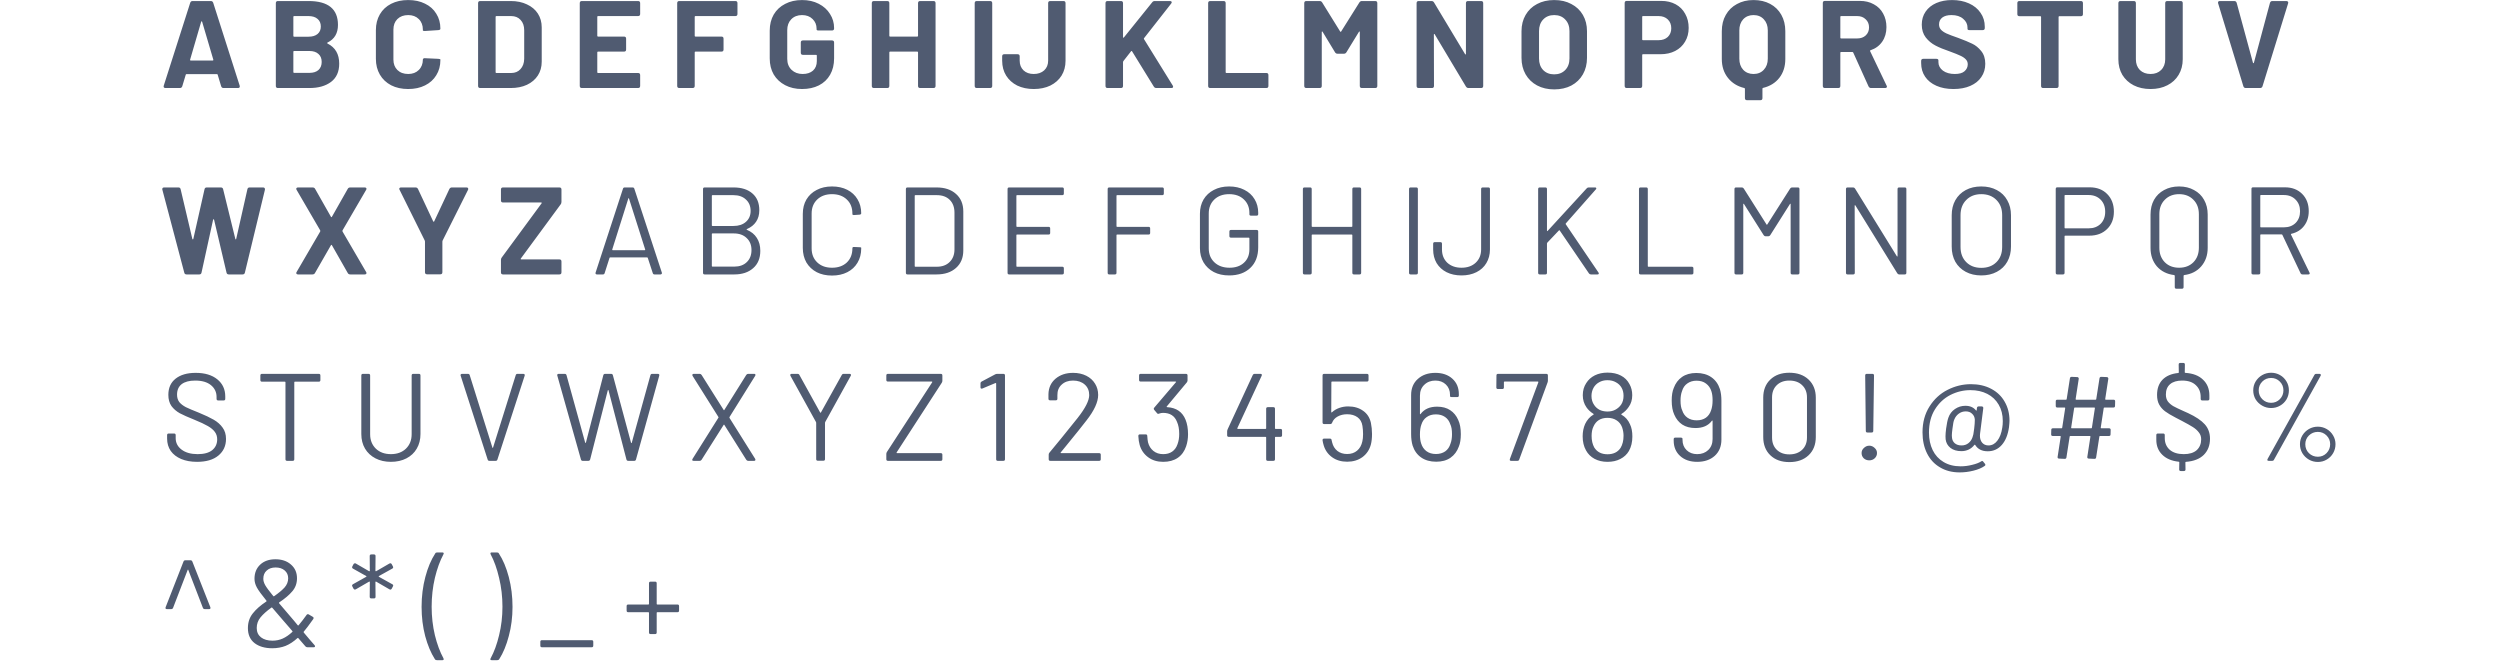 <svg width="430" height="114" viewBox="0 0 421 128" fill="none" xmlns="http://www.w3.org/2000/svg">
<path opacity="0.75" d="M12.264 17C12.04 17 11.888 16.888 11.808 16.664L11.136 14.432C11.12 14.352 11.072 14.312 10.992 14.312H5.112C5.032 14.312 4.984 14.352 4.968 14.432L4.296 16.664C4.216 16.888 4.064 17 3.84 17H1.056C0.912 17 0.808 16.96 0.744 16.88C0.68 16.784 0.672 16.672 0.72 16.544L5.832 0.536C5.912 0.312 6.064 0.2 6.288 0.2H9.816C10.04 0.2 10.192 0.312 10.272 0.536L15.384 16.544C15.4 16.576 15.408 16.624 15.408 16.688C15.408 16.784 15.376 16.864 15.312 16.928C15.248 16.976 15.16 17 15.048 17H12.264ZM5.808 11.528C5.792 11.64 5.832 11.696 5.928 11.696H10.176C10.272 11.696 10.312 11.64 10.296 11.528L8.136 4.208C8.12 4.144 8.088 4.112 8.04 4.112C8.008 4.112 7.976 4.144 7.944 4.208L5.808 11.528ZM32.35 8.216C32.302 8.232 32.278 8.264 32.278 8.312C32.278 8.344 32.302 8.376 32.35 8.408C33.854 9.16 34.606 10.456 34.606 12.296C34.606 13.848 34.078 15.024 33.022 15.824C31.966 16.608 30.582 17 28.87 17H22.774C22.502 17 22.366 16.864 22.366 16.592V0.608C22.366 0.336 22.502 0.2 22.774 0.2H28.678C32.47 0.2 34.366 1.736 34.366 4.808C34.366 6.424 33.694 7.56 32.35 8.216ZM25.894 3.104C25.798 3.104 25.75 3.152 25.75 3.248V6.944C25.75 7.04 25.798 7.088 25.894 7.088H28.678C29.43 7.088 30.014 6.912 30.43 6.56C30.846 6.208 31.054 5.728 31.054 5.12C31.054 4.496 30.846 4.008 30.43 3.656C30.014 3.288 29.43 3.104 28.678 3.104H25.894ZM28.87 14.072C29.606 14.072 30.182 13.888 30.598 13.52C31.014 13.136 31.222 12.616 31.222 11.96C31.222 11.304 31.014 10.792 30.598 10.424C30.182 10.04 29.598 9.848 28.846 9.848H25.894C25.798 9.848 25.75 9.896 25.75 9.992V13.928C25.75 14.024 25.798 14.072 25.894 14.072H28.87ZM47.929 17.192C46.681 17.192 45.585 16.952 44.641 16.472C43.697 15.976 42.969 15.288 42.457 14.408C41.945 13.528 41.689 12.512 41.689 11.36V5.816C41.689 4.664 41.945 3.648 42.457 2.768C42.969 1.888 43.697 1.208 44.641 0.728C45.585 0.248 46.681 0.008 47.929 0.008C49.161 0.008 50.241 0.24 51.169 0.704C52.113 1.152 52.841 1.8 53.353 2.648C53.881 3.48 54.145 4.448 54.145 5.552C54.145 5.696 54.017 5.784 53.761 5.816L51.193 5.984H51.097C50.873 5.984 50.761 5.944 50.761 5.864V5.72C50.761 4.872 50.497 4.192 49.969 3.68C49.457 3.168 48.777 2.912 47.929 2.912C47.065 2.912 46.369 3.168 45.841 3.68C45.329 4.192 45.073 4.872 45.073 5.72V11.504C45.073 12.336 45.329 13.008 45.841 13.52C46.369 14.032 47.065 14.288 47.929 14.288C48.777 14.288 49.457 14.032 49.969 13.52C50.497 13.008 50.761 12.336 50.761 11.504C50.761 11.424 50.793 11.36 50.857 11.312C50.937 11.248 51.041 11.224 51.169 11.24L53.737 11.36C54.009 11.392 54.145 11.432 54.145 11.48V11.6C54.145 12.704 53.881 13.68 53.353 14.528C52.841 15.376 52.113 16.032 51.169 16.496C50.241 16.96 49.161 17.192 47.929 17.192ZM61.834 17C61.562 17 61.426 16.864 61.426 16.592V0.608C61.426 0.336 61.562 0.2 61.834 0.2H67.715C68.915 0.2 69.963 0.416 70.859 0.848C71.77 1.264 72.475 1.856 72.971 2.624C73.466 3.392 73.715 4.28 73.715 5.288V11.912C73.715 12.92 73.466 13.808 72.971 14.576C72.475 15.344 71.77 15.944 70.859 16.376C69.963 16.792 68.915 17 67.715 17H61.834ZM64.811 13.952C64.811 14.048 64.859 14.096 64.954 14.096H67.835C68.57 14.096 69.162 13.848 69.611 13.352C70.075 12.856 70.314 12.192 70.331 11.36V5.84C70.331 5.008 70.099 4.344 69.635 3.848C69.186 3.352 68.579 3.104 67.811 3.104H64.954C64.859 3.104 64.811 3.152 64.811 3.248V13.952ZM92.726 2.696C92.726 2.968 92.59 3.104 92.318 3.104H84.59C84.494 3.104 84.446 3.152 84.446 3.248V6.92C84.446 7.016 84.494 7.064 84.59 7.064H89.606C89.878 7.064 90.014 7.2 90.014 7.472V9.56C90.014 9.832 89.878 9.968 89.606 9.968H84.59C84.494 9.968 84.446 10.016 84.446 10.112V13.952C84.446 14.048 84.494 14.096 84.59 14.096H92.318C92.59 14.096 92.726 14.232 92.726 14.504V16.592C92.726 16.864 92.59 17 92.318 17H81.47C81.198 17 81.062 16.864 81.062 16.592V0.608C81.062 0.336 81.198 0.2 81.47 0.2H92.318C92.59 0.2 92.726 0.336 92.726 0.608V2.696ZM111.518 2.696C111.518 2.968 111.382 3.104 111.11 3.104H103.406C103.31 3.104 103.262 3.152 103.262 3.248V6.92C103.262 7.016 103.31 7.064 103.406 7.064H108.422C108.694 7.064 108.83 7.2 108.83 7.472V9.56C108.83 9.832 108.694 9.968 108.422 9.968H103.406C103.31 9.968 103.262 10.016 103.262 10.112V16.592C103.262 16.864 103.126 17 102.854 17H100.286C100.014 17 99.878 16.864 99.878 16.592V0.608C99.878 0.336 100.014 0.2 100.286 0.2H111.11C111.382 0.2 111.518 0.336 111.518 0.608V2.696ZM123.988 17.192C122.756 17.192 121.668 16.944 120.724 16.448C119.78 15.952 119.044 15.264 118.516 14.384C118.004 13.488 117.748 12.456 117.748 11.288V5.912C117.748 4.744 118.004 3.712 118.516 2.816C119.044 1.92 119.78 1.232 120.724 0.752C121.668 0.256 122.756 0.008 123.988 0.008C125.204 0.008 126.276 0.248 127.204 0.728C128.148 1.208 128.876 1.864 129.388 2.696C129.916 3.512 130.18 4.424 130.18 5.432V5.48C130.18 5.752 130.044 5.888 129.772 5.888H127.204C127.076 5.888 126.972 5.872 126.892 5.84C126.828 5.792 126.796 5.744 126.796 5.696V5.528C126.796 4.792 126.54 4.176 126.028 3.68C125.516 3.168 124.836 2.912 123.988 2.912C123.124 2.912 122.428 3.184 121.9 3.728C121.388 4.256 121.132 4.952 121.132 5.816V11.384C121.132 12.248 121.412 12.952 121.972 13.496C122.532 14.024 123.244 14.288 124.108 14.288C124.94 14.288 125.604 14.072 126.1 13.64C126.596 13.192 126.844 12.576 126.844 11.792V10.736C126.844 10.64 126.796 10.592 126.7 10.592H124.156C123.884 10.592 123.748 10.456 123.748 10.184V8.216C123.748 7.944 123.884 7.808 124.156 7.808H129.772C130.044 7.808 130.18 7.944 130.18 8.216V11.264C130.18 12.48 129.924 13.536 129.412 14.432C128.9 15.328 128.172 16.016 127.228 16.496C126.3 16.96 125.22 17.192 123.988 17.192ZM146.39 0.608C146.39 0.336 146.526 0.2 146.798 0.2H149.366C149.638 0.2 149.774 0.336 149.774 0.608V16.592C149.774 16.864 149.638 17 149.366 17H146.798C146.526 17 146.39 16.864 146.39 16.592V10.112C146.39 10.016 146.342 9.968 146.246 9.968H140.99C140.894 9.968 140.846 10.016 140.846 10.112V16.592C140.846 16.864 140.71 17 140.438 17H137.87C137.598 17 137.462 16.864 137.462 16.592V0.608C137.462 0.336 137.598 0.2 137.87 0.2H140.438C140.71 0.2 140.846 0.336 140.846 0.608V6.92C140.846 7.016 140.894 7.064 140.99 7.064H146.246C146.342 7.064 146.39 7.016 146.39 6.92V0.608ZM157.741 17C157.469 17 157.333 16.864 157.333 16.592V0.608C157.333 0.336 157.469 0.2 157.741 0.2H160.309C160.581 0.2 160.717 0.336 160.717 0.608V16.592C160.717 16.864 160.581 17 160.309 17H157.741ZM168.733 17.192C167.533 17.192 166.469 16.968 165.541 16.52C164.629 16.056 163.917 15.416 163.405 14.6C162.893 13.768 162.637 12.808 162.637 11.72V10.88C162.637 10.608 162.773 10.472 163.045 10.472H165.613C165.885 10.472 166.021 10.608 166.021 10.88V11.72C166.021 12.488 166.269 13.112 166.765 13.592C167.261 14.056 167.917 14.288 168.733 14.288C169.565 14.288 170.237 14.056 170.749 13.592C171.261 13.112 171.517 12.488 171.517 11.72V0.608C171.517 0.336 171.653 0.2 171.925 0.2H174.469C174.741 0.2 174.877 0.336 174.877 0.608V11.72C174.877 12.808 174.621 13.768 174.109 14.6C173.597 15.416 172.877 16.056 171.949 16.52C171.021 16.968 169.949 17.192 168.733 17.192ZM183.002 17C182.73 17 182.594 16.864 182.594 16.592V0.608C182.594 0.336 182.73 0.2 183.002 0.2H185.57C185.842 0.2 185.978 0.336 185.978 0.608V7.16C185.978 7.224 185.994 7.264 186.026 7.28C186.074 7.296 186.114 7.28 186.146 7.232L191.618 0.44C191.73 0.28 191.898 0.2 192.122 0.2H195.026C195.138 0.2 195.226 0.224 195.29 0.272C195.354 0.304 195.386 0.36 195.386 0.44C195.386 0.504 195.346 0.592 195.266 0.704L190.034 7.376C189.986 7.424 189.986 7.488 190.034 7.568L195.578 16.52C195.626 16.584 195.65 16.656 195.65 16.736C195.65 16.912 195.538 17 195.314 17H192.41C192.202 17 192.042 16.912 191.93 16.736L187.73 9.92C187.714 9.872 187.682 9.848 187.634 9.848C187.586 9.848 187.546 9.872 187.514 9.92L186.05 11.792C186.002 11.856 185.978 11.912 185.978 11.96V16.592C185.978 16.864 185.842 17 185.57 17H183.002ZM202.825 17C202.553 17 202.417 16.864 202.417 16.592V0.608C202.417 0.336 202.553 0.2 202.825 0.2H205.393C205.665 0.2 205.801 0.336 205.801 0.608V13.952C205.801 14.048 205.849 14.096 205.945 14.096H213.649C213.921 14.096 214.057 14.232 214.057 14.504V16.592C214.057 16.864 213.921 17 213.649 17H202.825ZM221.384 17C221.112 17 220.976 16.864 220.976 16.592V0.608C220.976 0.336 221.112 0.2 221.384 0.2H223.952C224.16 0.2 224.32 0.288 224.432 0.464L227.912 6.08C227.944 6.128 227.976 6.152 228.008 6.152C228.056 6.152 228.088 6.128 228.104 6.08L231.632 0.464C231.744 0.288 231.904 0.2 232.112 0.2H234.68C234.952 0.2 235.088 0.336 235.088 0.608V16.592C235.088 16.864 234.952 17 234.68 17H232.112C231.84 17 231.704 16.864 231.704 16.592V6.2C231.704 6.136 231.68 6.096 231.632 6.08C231.6 6.064 231.568 6.088 231.536 6.152L229.112 10.112C229 10.288 228.84 10.376 228.632 10.376H227.408C227.2 10.376 227.04 10.288 226.928 10.112L224.528 6.152C224.496 6.088 224.456 6.064 224.408 6.08C224.376 6.096 224.36 6.136 224.36 6.2V16.592C224.36 16.864 224.224 17 223.952 17H221.384ZM243.081 17C242.809 17 242.673 16.864 242.673 16.592V0.608C242.673 0.336 242.809 0.2 243.081 0.2H245.553C245.761 0.2 245.921 0.288 246.033 0.464L252.033 10.448C252.065 10.512 252.097 10.536 252.129 10.52C252.177 10.504 252.201 10.464 252.201 10.4V0.608C252.201 0.336 252.337 0.2 252.609 0.2H255.129C255.401 0.2 255.537 0.336 255.537 0.608V16.592C255.537 16.864 255.401 17 255.129 17H252.681C252.489 17 252.329 16.904 252.201 16.712L246.177 6.632C246.145 6.568 246.105 6.544 246.057 6.56C246.025 6.576 246.009 6.616 246.009 6.68L246.033 16.592C246.033 16.864 245.897 17 245.625 17H243.081ZM269.246 17.264C267.998 17.264 266.894 17.008 265.934 16.496C264.99 15.984 264.254 15.272 263.726 14.36C263.198 13.432 262.934 12.368 262.934 11.168V6.032C262.934 4.848 263.198 3.8 263.726 2.888C264.254 1.976 264.99 1.272 265.934 0.776C266.894 0.264 267.998 0.008 269.246 0.008C270.51 0.008 271.614 0.264 272.558 0.776C273.518 1.272 274.262 1.976 274.79 2.888C275.318 3.8 275.582 4.848 275.582 6.032V11.168C275.582 12.368 275.318 13.432 274.79 14.36C274.262 15.288 273.518 16.008 272.558 16.52C271.614 17.016 270.51 17.264 269.246 17.264ZM269.246 14.36C270.126 14.36 270.838 14.08 271.382 13.52C271.926 12.96 272.198 12.216 272.198 11.288V6.008C272.198 5.08 271.926 4.336 271.382 3.776C270.854 3.2 270.142 2.912 269.246 2.912C268.366 2.912 267.654 3.2 267.11 3.776C266.582 4.336 266.318 5.08 266.318 6.008V11.288C266.318 12.216 266.582 12.96 267.11 13.52C267.654 14.08 268.366 14.36 269.246 14.36ZM289.913 0.176C290.969 0.176 291.897 0.392 292.697 0.824C293.497 1.256 294.113 1.872 294.545 2.672C294.993 3.456 295.217 4.36 295.217 5.384C295.217 6.392 294.985 7.28 294.521 8.048C294.073 8.816 293.433 9.416 292.601 9.848C291.785 10.264 290.841 10.472 289.769 10.472H286.385C286.289 10.472 286.241 10.52 286.241 10.616V16.592C286.241 16.864 286.105 17 285.833 17H283.265C282.993 17 282.857 16.864 282.857 16.592V0.584C282.857 0.312 282.993 0.176 283.265 0.176H289.913ZM289.409 7.76C290.145 7.76 290.737 7.552 291.185 7.136C291.633 6.704 291.857 6.144 291.857 5.456C291.857 4.752 291.633 4.184 291.185 3.752C290.737 3.32 290.145 3.104 289.409 3.104H286.385C286.289 3.104 286.241 3.152 286.241 3.248V7.616C286.241 7.712 286.289 7.76 286.385 7.76H289.409ZM307.737 0.008C308.953 0.008 310.025 0.256 310.953 0.752C311.881 1.248 312.601 1.952 313.113 2.864C313.625 3.776 313.881 4.832 313.881 6.032V11.408C313.881 12.832 313.497 14.04 312.729 15.032C311.961 16.008 310.913 16.656 309.585 16.976C309.505 17.008 309.465 17.056 309.465 17.12V18.944C309.465 19.216 309.329 19.352 309.057 19.352H306.489C306.217 19.352 306.081 19.216 306.081 18.944V17.144C306.081 17.08 306.041 17.032 305.961 17C304.633 16.68 303.577 16.024 302.793 15.032C302.009 14.04 301.617 12.832 301.617 11.408V6.032C301.617 4.832 301.873 3.784 302.385 2.888C302.897 1.976 303.617 1.272 304.545 0.776C305.473 0.264 306.537 0.008 307.737 0.008ZM310.497 5.864C310.497 4.984 310.241 4.272 309.729 3.728C309.233 3.184 308.569 2.912 307.737 2.912C306.921 2.912 306.257 3.184 305.745 3.728C305.249 4.272 305.001 4.984 305.001 5.864V11.336C305.001 12.216 305.249 12.928 305.745 13.472C306.257 14.016 306.921 14.288 307.737 14.288C308.569 14.288 309.233 14.016 309.729 13.472C310.241 12.928 310.497 12.216 310.497 11.336V5.864ZM330.435 17C330.227 17 330.067 16.896 329.955 16.688L327.003 10.16C326.971 10.08 326.915 10.04 326.835 10.04H324.651C324.555 10.04 324.507 10.088 324.507 10.184V16.592C324.507 16.864 324.371 17 324.099 17H321.531C321.259 17 321.123 16.864 321.123 16.592V0.584C321.123 0.312 321.259 0.176 321.531 0.176H328.275C329.299 0.176 330.195 0.392 330.963 0.824C331.747 1.24 332.347 1.832 332.763 2.6C333.195 3.368 333.411 4.248 333.411 5.24C333.411 6.328 333.139 7.264 332.595 8.048C332.051 8.832 331.299 9.384 330.339 9.704C330.291 9.72 330.259 9.752 330.243 9.8C330.227 9.832 330.235 9.864 330.267 9.896L333.435 16.52C333.483 16.584 333.507 16.656 333.507 16.736C333.507 16.816 333.475 16.88 333.411 16.928C333.347 16.976 333.259 17 333.147 17H330.435ZM324.651 3.104C324.555 3.104 324.507 3.152 324.507 3.248V7.28C324.507 7.376 324.555 7.424 324.651 7.424H327.771C328.443 7.424 328.987 7.232 329.403 6.848C329.835 6.448 330.051 5.928 330.051 5.288C330.051 4.648 329.835 4.128 329.403 3.728C328.987 3.312 328.443 3.104 327.771 3.104H324.651ZM346.354 17.192C345.106 17.192 344.01 16.984 343.066 16.568C342.122 16.152 341.394 15.568 340.882 14.816C340.37 14.064 340.114 13.184 340.114 12.176V11.768C340.114 11.496 340.25 11.36 340.522 11.36H343.042C343.314 11.36 343.45 11.464 343.45 11.672V12.008C343.45 12.648 343.738 13.192 344.314 13.64C344.906 14.072 345.674 14.288 346.618 14.288C347.466 14.288 348.09 14.112 348.49 13.76C348.906 13.392 349.114 12.944 349.114 12.416C349.114 12.032 348.986 11.712 348.73 11.456C348.474 11.184 348.13 10.952 347.698 10.76C347.266 10.552 346.57 10.272 345.61 9.92C344.522 9.552 343.61 9.176 342.874 8.792C342.138 8.408 341.514 7.888 341.002 7.232C340.49 6.56 340.234 5.736 340.234 4.76C340.234 3.8 340.482 2.96 340.978 2.24C341.474 1.52 342.162 0.968 343.042 0.584C343.938 0.2 344.954 0.008 346.09 0.008C347.306 0.008 348.394 0.224 349.354 0.656C350.314 1.088 351.058 1.696 351.586 2.48C352.13 3.248 352.402 4.144 352.402 5.168V5.408C352.402 5.68 352.266 5.816 351.994 5.816H349.474C349.202 5.816 349.066 5.736 349.066 5.576V5.336C349.066 4.664 348.786 4.096 348.226 3.632C347.682 3.152 346.93 2.912 345.97 2.912C345.202 2.912 344.61 3.072 344.194 3.392C343.778 3.712 343.57 4.152 343.57 4.712C343.57 5.112 343.69 5.448 343.93 5.72C344.17 5.992 344.53 6.24 345.01 6.464C345.506 6.688 346.266 6.976 347.29 7.328C348.41 7.744 349.298 8.112 349.954 8.432C350.61 8.736 351.194 9.208 351.706 9.848C352.234 10.488 352.498 11.312 352.498 12.32C352.498 13.296 352.242 14.152 351.73 14.888C351.234 15.624 350.522 16.192 349.594 16.592C348.682 16.992 347.602 17.192 346.354 17.192ZM370.953 0.2C371.225 0.2 371.361 0.336 371.361 0.608V2.72C371.361 2.992 371.225 3.128 370.953 3.128H366.801C366.705 3.128 366.657 3.176 366.657 3.272V16.592C366.657 16.864 366.521 17 366.249 17H363.681C363.409 17 363.273 16.864 363.273 16.592V3.272C363.273 3.176 363.225 3.128 363.129 3.128H359.097C358.825 3.128 358.689 2.992 358.689 2.72V0.608C358.689 0.336 358.825 0.2 359.097 0.2H370.953ZM384.416 17.192C383.184 17.192 382.096 16.952 381.152 16.472C380.224 15.992 379.496 15.32 378.968 14.456C378.456 13.576 378.2 12.568 378.2 11.432V0.608C378.2 0.336 378.336 0.2 378.608 0.2H381.176C381.448 0.2 381.584 0.336 381.584 0.608V11.456C381.584 12.304 381.84 12.992 382.352 13.52C382.88 14.032 383.568 14.288 384.416 14.288C385.264 14.288 385.944 14.032 386.456 13.52C386.984 12.992 387.248 12.304 387.248 11.456V0.608C387.248 0.336 387.384 0.2 387.656 0.2H390.224C390.496 0.2 390.632 0.336 390.632 0.608V11.432C390.632 12.568 390.368 13.576 389.84 14.456C389.328 15.32 388.6 15.992 387.656 16.472C386.728 16.952 385.648 17.192 384.416 17.192ZM402.798 17C402.574 17 402.422 16.888 402.342 16.664L397.47 0.656C397.454 0.624 397.446 0.576 397.446 0.512C397.446 0.304 397.566 0.2 397.806 0.2H400.59C400.814 0.2 400.966 0.312 401.046 0.536L404.19 12.104C404.206 12.168 404.238 12.2 404.286 12.2C404.334 12.2 404.366 12.168 404.382 12.104L407.478 0.56C407.558 0.32 407.71 0.2 407.934 0.2H410.646C410.79 0.2 410.894 0.248 410.958 0.344C411.022 0.424 411.03 0.528 410.982 0.656L406.038 16.664C405.958 16.888 405.806 17 405.582 17H402.798ZM5.136 53C4.88 53 4.728 52.88 4.68 52.64L0.456 36.656C0.44 36.624 0.432 36.584 0.432 36.536C0.432 36.312 0.56 36.2 0.816 36.2H3.552C3.792 36.2 3.936 36.32 3.984 36.56L6.24 46.136C6.256 46.2 6.288 46.232 6.336 46.232C6.384 46.232 6.416 46.2 6.432 46.136L8.592 36.56C8.64 36.32 8.784 36.2 9.024 36.2H11.736C11.992 36.2 12.144 36.32 12.192 36.56L14.544 46.136C14.56 46.2 14.584 46.232 14.616 46.232C14.664 46.232 14.696 46.2 14.712 46.136L16.872 36.56C16.92 36.32 17.064 36.2 17.304 36.2H19.92C20.064 36.2 20.16 36.248 20.208 36.344C20.272 36.424 20.288 36.528 20.256 36.656L16.392 52.64C16.344 52.88 16.192 53 15.936 53H13.296C13.04 53 12.888 52.88 12.84 52.64L10.44 42.44C10.424 42.376 10.392 42.344 10.344 42.344C10.296 42.344 10.264 42.376 10.248 42.44L8.016 52.64C7.968 52.88 7.824 53 7.584 53H5.136ZM26.671 53C26.559 53 26.471 52.976 26.407 52.928C26.343 52.88 26.311 52.816 26.311 52.736C26.311 52.656 26.335 52.584 26.383 52.52L30.943 44.696C30.959 44.632 30.959 44.568 30.943 44.504L26.383 36.68C26.335 36.6 26.311 36.528 26.311 36.464C26.311 36.384 26.343 36.32 26.407 36.272C26.471 36.224 26.559 36.2 26.671 36.2H29.455C29.695 36.2 29.863 36.296 29.959 36.488L33.007 41.864C33.039 41.912 33.071 41.936 33.103 41.936C33.151 41.936 33.183 41.912 33.199 41.864L36.247 36.488C36.343 36.296 36.511 36.2 36.751 36.2H39.511C39.623 36.2 39.711 36.224 39.775 36.272C39.839 36.32 39.871 36.384 39.871 36.464C39.871 36.528 39.847 36.6 39.799 36.68L35.239 44.504C35.223 44.568 35.223 44.632 35.239 44.696L39.799 52.52C39.847 52.584 39.871 52.656 39.871 52.736C39.871 52.816 39.839 52.88 39.775 52.928C39.711 52.976 39.623 53 39.511 53H36.751C36.511 53 36.343 52.904 36.247 52.712L33.199 47.36C33.183 47.312 33.151 47.288 33.103 47.288C33.071 47.288 33.039 47.312 33.007 47.36L29.935 52.712C29.839 52.904 29.671 53 29.431 53H26.671ZM51.579 52.976C51.307 52.976 51.171 52.84 51.171 52.568V46.64L51.123 46.448L46.275 36.68C46.227 36.6 46.203 36.528 46.203 36.464C46.203 36.384 46.235 36.32 46.299 36.272C46.363 36.224 46.451 36.2 46.563 36.2H49.347C49.571 36.2 49.731 36.304 49.827 36.512L52.755 42.752C52.787 42.8 52.819 42.824 52.851 42.824C52.899 42.824 52.931 42.8 52.947 42.752L55.875 36.512C55.987 36.304 56.147 36.2 56.355 36.2H59.163C59.403 36.2 59.523 36.296 59.523 36.488C59.523 36.568 59.507 36.632 59.475 36.68L54.579 46.448L54.531 46.64V52.568C54.531 52.84 54.395 52.976 54.123 52.976H51.579ZM66.248 53C65.976 53 65.84 52.864 65.84 52.592V50.216C65.84 50.008 65.896 49.84 66.008 49.712L73.688 39.272C73.72 39.224 73.728 39.184 73.712 39.152C73.696 39.12 73.656 39.104 73.592 39.104H66.248C65.976 39.104 65.84 38.968 65.84 38.696V36.608C65.84 36.336 65.976 36.2 66.248 36.2H77.12C77.392 36.2 77.528 36.336 77.528 36.608V38.984C77.528 39.192 77.472 39.36 77.36 39.488L69.68 49.928C69.648 49.976 69.64 50.016 69.656 50.048C69.672 50.08 69.712 50.096 69.776 50.096H77.12C77.392 50.096 77.528 50.232 77.528 50.504V52.592C77.528 52.864 77.392 53 77.12 53H66.248ZM95.495 53C95.319 53 95.207 52.912 95.159 52.736L94.199 49.808C94.167 49.744 94.127 49.712 94.079 49.712H86.927C86.879 49.712 86.839 49.744 86.807 49.808L85.871 52.736C85.823 52.912 85.711 53 85.535 53H84.383C84.271 53 84.191 52.968 84.143 52.904C84.095 52.84 84.087 52.752 84.119 52.64L89.399 36.464C89.447 36.288 89.559 36.2 89.735 36.2H91.271C91.447 36.2 91.559 36.288 91.607 36.464L96.911 52.64C96.927 52.672 96.935 52.712 96.935 52.76C96.935 52.824 96.903 52.88 96.839 52.928C96.791 52.976 96.727 53 96.647 53H95.495ZM87.335 48.176C87.319 48.272 87.351 48.32 87.431 48.32H93.599C93.695 48.32 93.727 48.272 93.695 48.176L90.575 38.36C90.559 38.296 90.535 38.264 90.503 38.264C90.471 38.264 90.447 38.296 90.431 38.36L87.335 48.176ZM113.337 44.24C113.241 44.288 113.241 44.336 113.337 44.384C114.185 44.736 114.825 45.256 115.257 45.944C115.705 46.632 115.929 47.464 115.929 48.44C115.929 49.88 115.465 51 114.537 51.8C113.625 52.6 112.417 53 110.913 53H105.177C104.969 53 104.865 52.896 104.865 52.688V36.512C104.865 36.304 104.969 36.2 105.177 36.2H110.745C112.297 36.2 113.513 36.584 114.393 37.352C115.289 38.12 115.737 39.2 115.737 40.592C115.737 41.472 115.529 42.216 115.113 42.824C114.713 43.432 114.121 43.904 113.337 44.24ZM106.689 37.688C106.609 37.688 106.569 37.728 106.569 37.808V43.52C106.569 43.6 106.609 43.64 106.689 43.64H110.745C111.753 43.64 112.553 43.376 113.145 42.848C113.753 42.32 114.057 41.616 114.057 40.736C114.057 39.808 113.753 39.072 113.145 38.528C112.553 37.968 111.753 37.688 110.745 37.688H106.689ZM110.913 51.488C111.921 51.488 112.721 51.2 113.313 50.624C113.921 50.048 114.225 49.272 114.225 48.296C114.225 47.32 113.913 46.544 113.289 45.968C112.681 45.376 111.857 45.08 110.817 45.08H106.689C106.609 45.08 106.569 45.12 106.569 45.2V51.368C106.569 51.448 106.609 51.488 106.689 51.488H110.913ZM129.777 53.216C128.657 53.216 127.673 53 126.825 52.568C125.977 52.12 125.313 51.496 124.833 50.696C124.369 49.88 124.137 48.944 124.137 47.888V41.288C124.137 40.248 124.369 39.328 124.833 38.528C125.313 37.728 125.977 37.112 126.825 36.68C127.673 36.232 128.657 36.008 129.777 36.008C130.897 36.008 131.881 36.224 132.729 36.656C133.577 37.088 134.233 37.696 134.697 38.48C135.177 39.264 135.417 40.168 135.417 41.192C135.417 41.336 135.313 41.424 135.105 41.456L134.025 41.528H133.953C133.889 41.528 133.833 41.512 133.785 41.48C133.737 41.448 133.713 41.416 133.713 41.384V41.24C133.713 40.104 133.353 39.2 132.633 38.528C131.913 37.84 130.961 37.496 129.777 37.496C128.593 37.496 127.641 37.84 126.921 38.528C126.201 39.216 125.841 40.12 125.841 41.24V47.96C125.841 49.08 126.201 49.984 126.921 50.672C127.641 51.36 128.593 51.704 129.777 51.704C130.961 51.704 131.913 51.368 132.633 50.696C133.353 50.008 133.713 49.096 133.713 47.96C133.713 47.768 133.817 47.68 134.025 47.696L135.105 47.744C135.313 47.744 135.417 47.784 135.417 47.864V47.984C135.417 49.024 135.177 49.944 134.697 50.744C134.233 51.528 133.577 52.136 132.729 52.568C131.881 53 130.897 53.216 129.777 53.216ZM144.356 53C144.148 53 144.044 52.896 144.044 52.688V36.512C144.044 36.304 144.148 36.2 144.356 36.2H149.948C151.532 36.2 152.788 36.616 153.716 37.448C154.66 38.28 155.132 39.408 155.132 40.832V48.368C155.132 49.792 154.66 50.92 153.716 51.752C152.788 52.584 151.532 53 149.948 53H144.356ZM145.748 51.392C145.748 51.472 145.788 51.512 145.868 51.512H150.02C151.06 51.512 151.884 51.208 152.492 50.6C153.116 49.992 153.428 49.176 153.428 48.152V41.072C153.428 40.032 153.124 39.208 152.516 38.6C151.908 37.992 151.076 37.688 150.02 37.688H145.868C145.788 37.688 145.748 37.728 145.748 37.808V51.392ZM174.551 37.376C174.551 37.584 174.447 37.688 174.239 37.688H165.503C165.423 37.688 165.383 37.728 165.383 37.808V43.688C165.383 43.768 165.423 43.808 165.503 43.808H171.599C171.807 43.808 171.911 43.912 171.911 44.12V44.984C171.911 45.192 171.807 45.296 171.599 45.296H165.503C165.423 45.296 165.383 45.336 165.383 45.416V51.392C165.383 51.472 165.423 51.512 165.503 51.512H174.239C174.447 51.512 174.551 51.616 174.551 51.824V52.688C174.551 52.896 174.447 53 174.239 53H163.991C163.783 53 163.679 52.896 163.679 52.688V36.512C163.679 36.304 163.783 36.2 163.991 36.2H174.239C174.447 36.2 174.551 36.304 174.551 36.512V37.376ZM193.859 37.376C193.859 37.584 193.755 37.688 193.547 37.688H184.835C184.755 37.688 184.715 37.728 184.715 37.808V43.688C184.715 43.768 184.755 43.808 184.835 43.808H190.907C191.115 43.808 191.219 43.912 191.219 44.12V44.984C191.219 45.192 191.115 45.296 190.907 45.296H184.835C184.755 45.296 184.715 45.336 184.715 45.416V52.688C184.715 52.896 184.611 53 184.403 53H183.323C183.115 53 183.011 52.896 183.011 52.688V36.512C183.011 36.304 183.115 36.2 183.323 36.2H193.547C193.755 36.2 193.859 36.304 193.859 36.512V37.376ZM206.47 53.192C205.35 53.192 204.366 52.976 203.518 52.544C202.67 52.096 202.006 51.472 201.526 50.672C201.062 49.872 200.83 48.952 200.83 47.912V41.288C200.83 40.248 201.062 39.328 201.526 38.528C202.006 37.728 202.67 37.112 203.518 36.68C204.366 36.232 205.35 36.008 206.47 36.008C207.574 36.008 208.55 36.224 209.398 36.656C210.262 37.088 210.926 37.696 211.39 38.48C211.854 39.248 212.086 40.12 212.086 41.096V41.336C212.086 41.544 211.982 41.648 211.774 41.648H210.694C210.486 41.648 210.382 41.56 210.382 41.384V41.12C210.382 40.048 210.022 39.176 209.302 38.504C208.598 37.832 207.654 37.496 206.47 37.496C205.286 37.496 204.334 37.84 203.614 38.528C202.894 39.216 202.534 40.12 202.534 41.24V47.96C202.534 49.08 202.902 49.984 203.638 50.672C204.374 51.36 205.342 51.704 206.542 51.704C207.71 51.704 208.638 51.384 209.326 50.744C210.03 50.104 210.382 49.248 210.382 48.176V46.016C210.382 45.936 210.342 45.896 210.262 45.896H206.83C206.622 45.896 206.518 45.792 206.518 45.584V44.72C206.518 44.512 206.622 44.408 206.83 44.408H211.774C211.982 44.408 212.086 44.512 212.086 44.72V47.744C212.086 49.456 211.574 50.792 210.55 51.752C209.542 52.712 208.182 53.192 206.47 53.192ZM230.264 36.512C230.264 36.304 230.368 36.2 230.576 36.2H231.656C231.864 36.2 231.968 36.304 231.968 36.512V52.688C231.968 52.896 231.864 53 231.656 53H230.576C230.368 53 230.264 52.896 230.264 52.688V45.416C230.264 45.336 230.224 45.296 230.144 45.296H222.536C222.456 45.296 222.416 45.336 222.416 45.416V52.688C222.416 52.896 222.312 53 222.104 53H221.024C220.816 53 220.712 52.896 220.712 52.688V36.512C220.712 36.304 220.816 36.2 221.024 36.2H222.104C222.312 36.2 222.416 36.304 222.416 36.512V43.688C222.416 43.768 222.456 43.808 222.536 43.808H230.144C230.224 43.808 230.264 43.768 230.264 43.688V36.512ZM241.527 53C241.319 53 241.215 52.896 241.215 52.688V36.512C241.215 36.304 241.319 36.2 241.527 36.2H242.607C242.815 36.2 242.919 36.304 242.919 36.512V52.688C242.919 52.896 242.815 53 242.607 53H241.527ZM251.343 53.192C250.255 53.192 249.295 52.984 248.463 52.568C247.647 52.152 247.007 51.568 246.543 50.816C246.095 50.048 245.871 49.168 245.871 48.176V47.072C245.871 46.864 245.975 46.76 246.183 46.76H247.263C247.471 46.76 247.575 46.864 247.575 47.072V48.176C247.575 49.232 247.919 50.088 248.607 50.744C249.311 51.384 250.223 51.704 251.343 51.704C252.479 51.704 253.391 51.384 254.079 50.744C254.783 50.088 255.135 49.232 255.135 48.176V36.512C255.135 36.304 255.239 36.2 255.447 36.2H256.527C256.735 36.2 256.839 36.304 256.839 36.512V48.176C256.839 49.168 256.607 50.048 256.143 50.816C255.695 51.568 255.055 52.152 254.223 52.568C253.391 52.984 252.431 53.192 251.343 53.192ZM266.46 53C266.252 53 266.148 52.896 266.148 52.688V36.512C266.148 36.304 266.252 36.2 266.46 36.2H267.54C267.748 36.2 267.852 36.304 267.852 36.512V44.528C267.852 44.576 267.868 44.608 267.9 44.624C267.932 44.64 267.964 44.624 267.996 44.576L275.532 36.368C275.628 36.256 275.756 36.2 275.916 36.2H277.116C277.292 36.2 277.38 36.264 277.38 36.392C277.38 36.456 277.348 36.52 277.284 36.584L271.5 43.136C271.452 43.2 271.444 43.256 271.476 43.304L277.788 52.616C277.836 52.68 277.86 52.744 277.86 52.808C277.86 52.936 277.772 53 277.596 53H276.348C276.188 53 276.06 52.936 275.964 52.808L270.324 44.528C270.26 44.432 270.204 44.424 270.156 44.504L267.9 46.88C267.868 46.944 267.852 47 267.852 47.048V52.688C267.852 52.896 267.748 53 267.54 53H266.46ZM285.932 53C285.724 53 285.62 52.896 285.62 52.688V36.512C285.62 36.304 285.724 36.2 285.932 36.2H287.012C287.22 36.2 287.324 36.304 287.324 36.512V51.392C287.324 51.472 287.364 51.512 287.444 51.512H295.82C296.028 51.512 296.132 51.616 296.132 51.824V52.688C296.132 52.896 296.028 53 295.82 53H285.932ZM304.373 53C304.165 53 304.061 52.896 304.061 52.688V36.512C304.061 36.304 304.165 36.2 304.373 36.2H305.501C305.645 36.2 305.765 36.272 305.861 36.416L310.253 43.352C310.301 43.448 310.349 43.448 310.397 43.352L314.813 36.416C314.909 36.272 315.029 36.2 315.173 36.2H316.301C316.509 36.2 316.613 36.304 316.613 36.512V52.688C316.613 52.896 316.509 53 316.301 53H315.221C315.013 53 314.909 52.896 314.909 52.688V39.44C314.909 39.376 314.893 39.344 314.861 39.344C314.829 39.344 314.797 39.368 314.765 39.416L310.973 45.416C310.877 45.56 310.757 45.632 310.613 45.632H310.061C309.917 45.632 309.797 45.56 309.701 45.416L305.909 39.416C305.877 39.368 305.845 39.344 305.813 39.344C305.781 39.344 305.765 39.376 305.765 39.44V52.688C305.765 52.896 305.661 53 305.453 53H304.373ZM325.907 53C325.699 53 325.595 52.896 325.595 52.688V36.512C325.595 36.304 325.699 36.2 325.907 36.2H326.987C327.131 36.2 327.251 36.272 327.347 36.416L335.411 49.472C335.443 49.52 335.475 49.544 335.507 49.544C335.539 49.528 335.555 49.488 335.555 49.424V36.512C335.555 36.304 335.659 36.2 335.867 36.2H336.947C337.155 36.2 337.259 36.304 337.259 36.512V52.688C337.259 52.896 337.155 53 336.947 53H335.867C335.723 53 335.603 52.928 335.507 52.784L327.419 39.68C327.387 39.632 327.355 39.616 327.323 39.632C327.291 39.632 327.275 39.664 327.275 39.728L327.299 52.688C327.299 52.896 327.195 53 326.987 53H325.907ZM351.728 53.192C350.592 53.192 349.592 52.96 348.728 52.496C347.864 52.032 347.192 51.384 346.712 50.552C346.248 49.704 346.016 48.728 346.016 47.624V41.576C346.016 40.472 346.248 39.504 346.712 38.672C347.192 37.824 347.864 37.168 348.728 36.704C349.592 36.24 350.592 36.008 351.728 36.008C352.864 36.008 353.864 36.24 354.728 36.704C355.608 37.168 356.28 37.824 356.744 38.672C357.224 39.504 357.464 40.472 357.464 41.576V47.624C357.464 48.728 357.224 49.704 356.744 50.552C356.28 51.384 355.608 52.032 354.728 52.496C353.864 52.96 352.864 53.192 351.728 53.192ZM351.728 51.728C352.944 51.728 353.92 51.36 354.656 50.624C355.392 49.888 355.76 48.912 355.76 47.696V41.552C355.76 40.336 355.392 39.36 354.656 38.624C353.92 37.872 352.944 37.496 351.728 37.496C350.528 37.496 349.56 37.872 348.824 38.624C348.088 39.36 347.72 40.336 347.72 41.552V47.696C347.72 48.912 348.088 49.888 348.824 50.624C349.56 51.36 350.528 51.728 351.728 51.728ZM372.657 36.176C374.065 36.176 375.193 36.608 376.041 37.472C376.905 38.336 377.337 39.472 377.337 40.88C377.337 42.272 376.897 43.392 376.017 44.24C375.153 45.088 374.009 45.512 372.585 45.512H367.929C367.849 45.512 367.809 45.552 367.809 45.632V52.688C367.809 52.896 367.705 53 367.497 53H366.417C366.209 53 366.105 52.896 366.105 52.688V36.488C366.105 36.28 366.209 36.176 366.417 36.176H372.657ZM372.465 44.096C373.409 44.096 374.177 43.808 374.769 43.232C375.361 42.64 375.657 41.864 375.657 40.904C375.657 39.928 375.361 39.144 374.769 38.552C374.177 37.96 373.409 37.664 372.465 37.664H367.929C367.849 37.664 367.809 37.704 367.809 37.784V43.976C367.809 44.056 367.849 44.096 367.929 44.096H372.465ZM389.932 36.008C391.02 36.008 391.98 36.24 392.812 36.704C393.66 37.152 394.308 37.784 394.756 38.6C395.22 39.416 395.452 40.36 395.452 41.432V47.864C395.452 49.288 395.036 50.48 394.204 51.44C393.388 52.384 392.292 52.944 390.916 53.12C390.836 53.152 390.796 53.2 390.796 53.264V55.448C390.796 55.656 390.692 55.76 390.484 55.76H389.404C389.196 55.76 389.092 55.656 389.092 55.448V53.264C389.092 53.2 389.052 53.152 388.972 53.12C387.58 52.944 386.468 52.384 385.636 51.44C384.82 50.48 384.412 49.288 384.412 47.864V41.432C384.412 40.36 384.636 39.416 385.084 38.6C385.548 37.784 386.196 37.152 387.028 36.704C387.876 36.24 388.844 36.008 389.932 36.008ZM393.748 41.36C393.748 40.208 393.396 39.28 392.692 38.576C391.988 37.856 391.068 37.496 389.932 37.496C388.796 37.496 387.876 37.856 387.172 38.576C386.468 39.28 386.116 40.208 386.116 41.36V47.84C386.116 48.992 386.468 49.928 387.172 50.648C387.876 51.352 388.796 51.704 389.932 51.704C391.068 51.704 391.988 51.352 392.692 50.648C393.396 49.928 393.748 48.992 393.748 47.84V41.36ZM413.768 53C413.592 53 413.464 52.92 413.384 52.76L409.88 45.368C409.848 45.304 409.8 45.272 409.736 45.272H405.728C405.648 45.272 405.608 45.312 405.608 45.392V52.688C405.608 52.896 405.504 53 405.296 53H404.216C404.008 53 403.904 52.896 403.904 52.688V36.488C403.904 36.28 404.008 36.176 404.216 36.176H410.36C411.736 36.176 412.848 36.6 413.696 37.448C414.544 38.296 414.968 39.408 414.968 40.784C414.968 41.904 414.664 42.856 414.056 43.64C413.464 44.408 412.648 44.912 411.608 45.152C411.528 45.168 411.504 45.216 411.536 45.296L415.112 52.64C415.144 52.704 415.16 52.752 415.16 52.784C415.16 52.928 415.064 53 414.872 53H413.768ZM405.728 37.664C405.648 37.664 405.608 37.704 405.608 37.784V43.784C405.608 43.864 405.648 43.904 405.728 43.904H410.168C411.096 43.904 411.848 43.624 412.424 43.064C413 42.488 413.288 41.736 413.288 40.808C413.288 39.88 413 39.128 412.424 38.552C411.848 37.96 411.096 37.664 410.168 37.664H405.728ZM7.152 89.192C5.984 89.192 4.96 89.008 4.08 88.64C3.216 88.272 2.544 87.752 2.064 87.08C1.6 86.392 1.368 85.6 1.368 84.704V84.032C1.368 83.824 1.472 83.72 1.68 83.72H2.712C2.92 83.72 3.024 83.824 3.024 84.032V84.608C3.024 85.52 3.408 86.264 4.176 86.84C4.944 87.416 5.976 87.704 7.272 87.704C8.504 87.704 9.44 87.448 10.08 86.936C10.72 86.408 11.04 85.712 11.04 84.848C11.04 84.288 10.888 83.808 10.584 83.408C10.296 83.008 9.848 82.632 9.24 82.28C8.632 81.928 7.76 81.52 6.624 81.056C5.424 80.576 4.488 80.16 3.816 79.808C3.16 79.44 2.624 78.976 2.208 78.416C1.808 77.84 1.608 77.12 1.608 76.256C1.608 74.912 2.072 73.872 3 73.136C3.944 72.384 5.24 72.008 6.888 72.008C8.648 72.008 10.04 72.424 11.064 73.256C12.088 74.088 12.6 75.192 12.6 76.568V77.024C12.6 77.232 12.496 77.336 12.288 77.336H11.232C11.024 77.336 10.92 77.232 10.92 77.024V76.664C10.92 75.736 10.56 74.976 9.84 74.384C9.12 73.792 8.104 73.496 6.792 73.496C5.656 73.496 4.784 73.728 4.176 74.192C3.584 74.656 3.288 75.328 3.288 76.208C3.288 76.784 3.432 77.264 3.72 77.648C4.024 78.016 4.448 78.344 4.992 78.632C5.552 78.904 6.4 79.264 7.536 79.712C8.704 80.192 9.648 80.64 10.368 81.056C11.088 81.472 11.664 81.984 12.096 82.592C12.528 83.184 12.744 83.912 12.744 84.776C12.744 86.104 12.248 87.176 11.256 87.992C10.28 88.792 8.912 89.192 7.152 89.192ZM30.659 72.2C30.867 72.2 30.971 72.304 30.971 72.512V73.4C30.971 73.608 30.867 73.712 30.659 73.712H26.051C25.971 73.712 25.931 73.752 25.931 73.832V88.688C25.931 88.896 25.827 89 25.619 89H24.539C24.331 89 24.227 88.896 24.227 88.688V73.832C24.227 73.752 24.187 73.712 24.107 73.712H19.691C19.483 73.712 19.379 73.608 19.379 73.4V72.512C19.379 72.304 19.483 72.2 19.691 72.2H30.659ZM44.587 89.192C43.467 89.192 42.475 88.968 41.611 88.52C40.747 88.072 40.075 87.448 39.595 86.648C39.115 85.832 38.875 84.888 38.875 83.816V72.512C38.875 72.304 38.979 72.2 39.187 72.2H40.267C40.475 72.2 40.579 72.304 40.579 72.512V83.864C40.579 85 40.947 85.928 41.683 86.648C42.419 87.352 43.387 87.704 44.587 87.704C45.787 87.704 46.755 87.352 47.491 86.648C48.227 85.928 48.595 85 48.595 83.864V72.512C48.595 72.304 48.699 72.2 48.907 72.2H49.987C50.195 72.2 50.299 72.304 50.299 72.512V83.816C50.299 84.888 50.059 85.832 49.579 86.648C49.115 87.448 48.451 88.072 47.587 88.52C46.723 88.968 45.723 89.192 44.587 89.192ZM63.605 89C63.429 89 63.317 88.912 63.269 88.736L58.061 72.56C58.045 72.528 58.037 72.488 58.037 72.44C58.037 72.376 58.061 72.32 58.109 72.272C58.173 72.224 58.245 72.2 58.325 72.2H59.477C59.653 72.2 59.765 72.288 59.813 72.464L64.181 86.408C64.197 86.472 64.221 86.504 64.253 86.504C64.285 86.504 64.309 86.472 64.325 86.408L68.693 72.464C68.741 72.288 68.853 72.2 69.029 72.2H70.157C70.269 72.2 70.349 72.232 70.397 72.296C70.445 72.36 70.453 72.448 70.421 72.56L65.165 88.736C65.117 88.912 65.005 89 64.829 89H63.605ZM81.626 89C81.45 89 81.338 88.912 81.29 88.736L76.73 72.56L76.706 72.464C76.706 72.288 76.802 72.2 76.994 72.2H78.17C78.346 72.2 78.458 72.288 78.506 72.464L82.106 85.472C82.122 85.52 82.146 85.544 82.178 85.544C82.21 85.544 82.234 85.52 82.25 85.472L85.61 72.464C85.658 72.288 85.778 72.2 85.97 72.2H87.122C87.298 72.2 87.41 72.288 87.458 72.464L90.962 85.496C90.978 85.544 91.002 85.568 91.034 85.568C91.066 85.568 91.09 85.544 91.106 85.496L94.706 72.464C94.754 72.288 94.866 72.2 95.042 72.2H96.146C96.258 72.2 96.338 72.232 96.386 72.296C96.434 72.36 96.442 72.448 96.41 72.56L91.922 88.736C91.874 88.912 91.762 89 91.586 89H90.434C90.242 89 90.122 88.912 90.074 88.736L86.618 75.392C86.602 75.344 86.578 75.32 86.546 75.32C86.514 75.32 86.49 75.344 86.474 75.392L83.066 88.736C83.018 88.912 82.898 89 82.706 89H81.626ZM103.06 89C102.932 89 102.844 88.968 102.796 88.904C102.764 88.824 102.78 88.728 102.844 88.616L107.836 80.672C107.868 80.624 107.868 80.576 107.836 80.528L102.844 72.584C102.812 72.488 102.796 72.432 102.796 72.416C102.796 72.352 102.82 72.304 102.868 72.272C102.916 72.224 102.98 72.2 103.06 72.2H104.236C104.38 72.2 104.5 72.272 104.596 72.416L108.844 79.16C108.892 79.256 108.94 79.256 108.988 79.16L113.212 72.416C113.308 72.272 113.428 72.2 113.572 72.2H114.748C114.908 72.2 114.988 72.264 114.988 72.392C114.988 72.472 114.972 72.536 114.94 72.584L109.972 80.552C109.956 80.6 109.956 80.648 109.972 80.696L114.94 88.616C114.972 88.712 114.988 88.768 114.988 88.784C114.988 88.848 114.964 88.904 114.916 88.952C114.868 88.984 114.804 89 114.724 89H113.572C113.428 89 113.308 88.928 113.212 88.784L108.988 82.064C108.94 81.968 108.892 81.968 108.844 82.064L104.596 88.784C104.5 88.928 104.38 89 104.236 89H103.06ZM127.033 88.976C126.825 88.976 126.721 88.872 126.721 88.664V81.632C126.721 81.6 126.705 81.552 126.673 81.488L121.753 72.584C121.721 72.488 121.705 72.432 121.705 72.416C121.705 72.352 121.729 72.304 121.777 72.272C121.825 72.224 121.889 72.2 121.969 72.2H123.121C123.297 72.2 123.417 72.272 123.481 72.416L127.489 79.664C127.537 79.728 127.585 79.728 127.633 79.664L131.665 72.416C131.745 72.272 131.865 72.2 132.025 72.2H133.177C133.305 72.2 133.385 72.24 133.417 72.32C133.465 72.384 133.457 72.472 133.393 72.584L128.473 81.488C128.441 81.552 128.425 81.6 128.425 81.632V88.664C128.425 88.872 128.321 88.976 128.113 88.976H127.033ZM140.578 89C140.37 89 140.266 88.896 140.266 88.688V87.656C140.266 87.528 140.306 87.4 140.386 87.272L149.122 73.832C149.17 73.736 149.146 73.688 149.05 73.688H140.578C140.37 73.688 140.266 73.584 140.266 73.376V72.512C140.266 72.304 140.37 72.2 140.578 72.2H150.778C150.986 72.2 151.09 72.304 151.09 72.512V73.544C151.09 73.672 151.05 73.8 150.97 73.928L142.258 87.368C142.21 87.464 142.234 87.512 142.33 87.512H150.778C150.986 87.512 151.09 87.616 151.09 87.824V88.688C151.09 88.896 150.986 89 150.778 89H140.578ZM161.286 72.296C161.398 72.232 161.534 72.2 161.694 72.2H162.87C163.078 72.2 163.182 72.304 163.182 72.512V88.688C163.182 88.896 163.078 89 162.87 89H161.79C161.582 89 161.478 88.896 161.478 88.688V74.072C161.478 74.024 161.462 73.992 161.43 73.976C161.414 73.96 161.382 73.96 161.334 73.976L158.814 75.032C158.782 75.048 158.734 75.056 158.67 75.056C158.526 75.056 158.454 74.968 158.454 74.792V74.048C158.454 73.888 158.526 73.768 158.67 73.688L161.286 72.296ZM171.936 89C171.728 89 171.624 88.896 171.624 88.688V87.8C171.624 87.656 171.672 87.528 171.768 87.416C172.968 85.992 174.776 83.768 177.192 80.744C178.696 78.84 179.448 77.36 179.448 76.304C179.448 75.456 179.16 74.776 178.584 74.264C178.008 73.752 177.256 73.496 176.328 73.496C175.416 73.496 174.68 73.76 174.12 74.288C173.56 74.8 173.288 75.48 173.304 76.328V77C173.304 77.208 173.2 77.312 172.992 77.312H171.888C171.68 77.312 171.576 77.208 171.576 77V76.112C171.608 74.88 172.064 73.888 172.944 73.136C173.84 72.384 174.968 72.008 176.328 72.008C177.288 72.008 178.136 72.192 178.872 72.56C179.608 72.928 180.176 73.44 180.576 74.096C180.976 74.736 181.176 75.464 181.176 76.28C181.176 77.64 180.424 79.28 178.92 81.2C178.2 82.144 176.872 83.8 174.936 86.168L173.952 87.368C173.92 87.4 173.912 87.432 173.928 87.464C173.944 87.496 173.976 87.512 174.024 87.512H181.368C181.576 87.512 181.68 87.616 181.68 87.824V88.688C181.68 88.896 181.576 89 181.368 89H171.936ZM198.054 81.056C198.374 81.84 198.534 82.776 198.534 83.864C198.534 84.68 198.414 85.448 198.174 86.168C197.854 87.144 197.31 87.896 196.542 88.424C195.79 88.936 194.854 89.192 193.734 89.192C192.598 89.192 191.63 88.896 190.83 88.304C190.03 87.712 189.486 86.928 189.198 85.952C189.054 85.456 188.966 84.872 188.934 84.2C188.934 83.992 189.038 83.888 189.246 83.888H190.35C190.558 83.888 190.662 83.992 190.662 84.2C190.694 84.744 190.742 85.152 190.806 85.424C190.982 86.112 191.326 86.664 191.838 87.08C192.35 87.496 192.982 87.704 193.734 87.704C194.422 87.704 194.998 87.544 195.462 87.224C195.942 86.888 196.286 86.416 196.494 85.808C196.718 85.216 196.83 84.552 196.83 83.816C196.83 82.872 196.686 82.088 196.398 81.464C195.95 80.312 195.054 79.736 193.71 79.736C193.454 79.736 193.198 79.784 192.942 79.88C192.846 79.912 192.79 79.928 192.774 79.928C192.678 79.928 192.598 79.88 192.534 79.784L192.006 79.16C191.942 79.064 191.91 78.992 191.91 78.944C191.91 78.896 191.942 78.824 192.006 78.728L196.182 73.832C196.262 73.736 196.238 73.688 196.11 73.688H189.39C189.182 73.688 189.078 73.584 189.078 73.376V72.512C189.078 72.304 189.182 72.2 189.39 72.2H198.126C198.334 72.2 198.438 72.304 198.438 72.512V73.472C198.438 73.6 198.39 73.728 198.294 73.856L194.43 78.488C194.398 78.52 194.39 78.552 194.406 78.584C194.422 78.616 194.462 78.632 194.526 78.632C196.27 78.744 197.446 79.552 198.054 81.056ZM216.381 82.832C216.589 82.832 216.693 82.936 216.693 83.144V84.056C216.693 84.264 216.589 84.368 216.381 84.368H215.445C215.365 84.368 215.325 84.408 215.325 84.488V88.688C215.325 88.896 215.221 89 215.013 89H213.933C213.725 89 213.621 88.896 213.621 88.688V84.488C213.621 84.408 213.581 84.368 213.501 84.368H206.397C206.189 84.368 206.085 84.264 206.085 84.056V83.288C206.085 83.192 206.117 83.064 206.181 82.904L211.029 72.44C211.109 72.28 211.237 72.2 211.413 72.2H212.517C212.645 72.2 212.725 72.232 212.757 72.296C212.805 72.36 212.805 72.448 212.757 72.56L208.053 82.688C208.037 82.72 208.037 82.752 208.053 82.784C208.069 82.816 208.093 82.832 208.125 82.832H213.501C213.581 82.832 213.621 82.792 213.621 82.712V78.944C213.621 78.736 213.725 78.632 213.933 78.632H215.013C215.221 78.632 215.325 78.736 215.325 78.944V82.712C215.325 82.792 215.365 82.832 215.445 82.832H216.381ZM233.848 81.656C233.992 82.36 234.064 83.08 234.064 83.816C234.064 84.6 233.992 85.272 233.848 85.832C233.576 86.856 233.032 87.672 232.216 88.28C231.4 88.872 230.416 89.168 229.264 89.168C228.128 89.168 227.16 88.88 226.36 88.304C225.56 87.728 225.016 86.96 224.728 86C224.632 85.68 224.56 85.36 224.512 85.04V84.992C224.512 84.896 224.536 84.824 224.584 84.776C224.648 84.728 224.728 84.704 224.824 84.704H225.928C226.136 84.704 226.248 84.808 226.264 85.016C226.264 85.096 226.296 85.232 226.36 85.424C226.52 86.112 226.856 86.664 227.368 87.08C227.88 87.48 228.512 87.68 229.264 87.68C230.032 87.68 230.672 87.464 231.184 87.032C231.696 86.6 232.032 86.008 232.192 85.256C232.288 84.888 232.336 84.416 232.336 83.84C232.336 83.296 232.296 82.768 232.216 82.256C232.104 81.52 231.784 80.96 231.256 80.576C230.728 80.192 230.064 80 229.264 80C228.576 80 227.968 80.144 227.44 80.432C226.912 80.72 226.552 81.12 226.36 81.632C226.296 81.808 226.176 81.896 226 81.896H224.824C224.616 81.896 224.512 81.792 224.512 81.584V72.512C224.512 72.304 224.616 72.2 224.824 72.2H233.08C233.288 72.2 233.392 72.304 233.392 72.512V73.376C233.392 73.584 233.288 73.688 233.08 73.688H226.336C226.256 73.688 226.216 73.728 226.216 73.808L226.192 79.544C226.192 79.608 226.208 79.648 226.24 79.664C226.272 79.664 226.304 79.648 226.336 79.616C226.736 79.248 227.208 78.968 227.752 78.776C228.296 78.584 228.864 78.488 229.456 78.488C230.592 78.488 231.552 78.768 232.336 79.328C233.12 79.872 233.624 80.648 233.848 81.656ZM250.712 81.104C251.048 81.824 251.216 82.736 251.216 83.84C251.216 84.832 251.088 85.632 250.832 86.24C250.496 87.168 249.96 87.888 249.224 88.4C248.488 88.912 247.568 89.168 246.464 89.168C245.312 89.168 244.344 88.896 243.56 88.352C242.776 87.808 242.224 87.04 241.904 86.048C241.712 85.408 241.616 84.656 241.616 83.792V76.304C241.616 74.992 242.048 73.952 242.912 73.184C243.776 72.4 244.904 72.008 246.296 72.008C247.656 72.008 248.752 72.384 249.584 73.136C250.416 73.888 250.832 74.88 250.832 76.112V76.376C250.832 76.584 250.728 76.688 250.52 76.688H249.44C249.344 76.688 249.264 76.672 249.2 76.64C249.152 76.592 249.128 76.536 249.128 76.472V76.256C249.128 75.44 248.864 74.776 248.336 74.264C247.808 73.752 247.128 73.496 246.296 73.496C245.432 73.496 244.72 73.768 244.16 74.312C243.6 74.84 243.32 75.544 243.32 76.424V79.904C243.32 79.952 243.336 79.984 243.368 80C243.4 80 243.432 79.976 243.464 79.928C244.168 79 245.224 78.536 246.632 78.536C247.64 78.536 248.48 78.76 249.152 79.208C249.84 79.656 250.36 80.288 250.712 81.104ZM249.224 85.664C249.416 85.168 249.512 84.56 249.512 83.84C249.512 83.008 249.4 82.368 249.176 81.92C248.984 81.328 248.648 80.864 248.168 80.528C247.688 80.192 247.096 80.024 246.392 80.024C245.688 80.024 245.096 80.2 244.616 80.552C244.136 80.888 243.8 81.36 243.608 81.968C243.416 82.464 243.32 83.112 243.32 83.912C243.32 84.616 243.4 85.2 243.56 85.664C243.752 86.272 244.088 86.76 244.568 87.128C245.064 87.496 245.68 87.68 246.416 87.68C247.104 87.68 247.696 87.512 248.192 87.176C248.688 86.824 249.032 86.32 249.224 85.664ZM260.928 89C260.816 89 260.736 88.968 260.688 88.904C260.656 88.84 260.656 88.752 260.688 88.64L266.184 73.832C266.216 73.736 266.184 73.688 266.088 73.688H259.656C259.576 73.688 259.536 73.728 259.536 73.808V74.816C259.536 75.024 259.432 75.128 259.224 75.128H258.384C258.176 75.128 258.072 75.024 258.072 74.816L258.096 72.512C258.096 72.304 258.2 72.2 258.408 72.2H267.72C267.928 72.2 268.032 72.304 268.032 72.512V73.496C268.032 73.624 268.008 73.752 267.96 73.88L262.488 88.76C262.44 88.92 262.32 89 262.128 89H260.928ZM283.888 81.944C284.192 82.568 284.344 83.352 284.344 84.296C284.344 85.384 284.12 86.32 283.672 87.104C283.288 87.76 282.736 88.272 282.016 88.64C281.312 89.008 280.488 89.192 279.544 89.192C278.6 89.192 277.768 89 277.048 88.616C276.328 88.232 275.776 87.688 275.392 86.984C274.96 86.216 274.744 85.312 274.744 84.272C274.744 83.392 274.904 82.592 275.224 81.872C275.608 81.072 276.144 80.472 276.832 80.072C276.912 80.024 276.912 79.976 276.832 79.928C276.272 79.576 275.824 79.16 275.488 78.68C275.008 77.992 274.768 77.208 274.768 76.328C274.768 75.432 274.992 74.648 275.44 73.976C275.84 73.336 276.392 72.84 277.096 72.488C277.816 72.136 278.632 71.96 279.544 71.96C280.552 71.96 281.416 72.152 282.136 72.536C282.856 72.904 283.408 73.456 283.792 74.192C284.144 74.816 284.32 75.528 284.32 76.328C284.32 77.208 284.088 77.968 283.624 78.608C283.256 79.152 282.8 79.592 282.256 79.928C282.16 79.992 282.16 80.048 282.256 80.096C282.992 80.512 283.536 81.128 283.888 81.944ZM276.448 76.472C276.448 77.144 276.624 77.728 276.976 78.224C277.232 78.608 277.568 78.912 277.984 79.136C278.4 79.344 278.88 79.456 279.424 79.472H279.568C280.144 79.472 280.648 79.352 281.08 79.112C281.528 78.872 281.896 78.544 282.184 78.128C282.488 77.664 282.64 77.104 282.64 76.448C282.64 75.856 282.52 75.344 282.28 74.912C282.024 74.448 281.656 74.088 281.176 73.832C280.712 73.56 280.16 73.424 279.52 73.424C278.912 73.424 278.376 73.56 277.912 73.832C277.448 74.088 277.088 74.448 276.832 74.912C276.576 75.392 276.448 75.912 276.448 76.472ZM282.064 86.504C282.448 85.864 282.64 85.08 282.64 84.152C282.64 83.592 282.544 83.04 282.352 82.496C282.128 81.92 281.776 81.48 281.296 81.176C280.816 80.856 280.232 80.696 279.544 80.696C278.216 80.696 277.304 81.272 276.808 82.424C276.584 82.888 276.472 83.48 276.472 84.2C276.472 85.048 276.64 85.784 276.976 86.408C277.52 87.288 278.376 87.728 279.544 87.728C280.68 87.728 281.52 87.32 282.064 86.504ZM301.253 75.152C301.445 75.792 301.541 76.544 301.541 77.408V84.896C301.541 86.208 301.109 87.256 300.245 88.04C299.381 88.808 298.253 89.192 296.861 89.192C295.501 89.192 294.405 88.816 293.573 88.064C292.741 87.312 292.325 86.32 292.325 85.088V84.824C292.325 84.616 292.429 84.512 292.637 84.512H293.717C293.813 84.512 293.885 84.536 293.933 84.584C293.997 84.616 294.029 84.664 294.029 84.728V84.944C294.029 85.76 294.293 86.424 294.821 86.936C295.349 87.448 296.029 87.704 296.861 87.704C297.725 87.704 298.437 87.44 298.997 86.912C299.557 86.368 299.837 85.656 299.837 84.776V81.296C299.837 81.248 299.821 81.224 299.789 81.224C299.757 81.208 299.725 81.224 299.693 81.272C299.005 82.2 297.949 82.664 296.525 82.664C295.517 82.664 294.669 82.44 293.981 81.992C293.309 81.544 292.797 80.912 292.445 80.096C292.109 79.376 291.941 78.464 291.941 77.36C291.941 76.368 292.069 75.568 292.325 74.96C292.661 74.032 293.197 73.312 293.933 72.8C294.669 72.288 295.589 72.032 296.693 72.032C297.845 72.032 298.813 72.304 299.597 72.848C300.381 73.392 300.933 74.16 301.253 75.152ZM296.765 81.176C297.469 81.176 298.061 81.008 298.541 80.672C299.021 80.32 299.357 79.84 299.549 79.232C299.741 78.72 299.837 78.072 299.837 77.288C299.837 76.584 299.757 76 299.597 75.536C299.405 74.928 299.061 74.44 298.565 74.072C298.085 73.704 297.477 73.52 296.741 73.52C296.053 73.52 295.461 73.696 294.965 74.048C294.469 74.384 294.125 74.88 293.933 75.536C293.741 76.032 293.645 76.64 293.645 77.36C293.645 78.192 293.757 78.832 293.981 79.28C294.173 79.872 294.509 80.336 294.989 80.672C295.469 81.008 296.061 81.176 296.765 81.176ZM314.657 89.24C313.121 89.24 311.897 88.8 310.985 87.92C310.073 87.04 309.617 85.864 309.617 84.392V76.808C309.617 75.336 310.073 74.168 310.985 73.304C311.897 72.424 313.121 71.984 314.657 71.984C316.209 71.984 317.449 72.424 318.377 73.304C319.305 74.184 319.769 75.352 319.769 76.808V84.392C319.769 85.864 319.305 87.04 318.377 87.92C317.449 88.8 316.209 89.24 314.657 89.24ZM314.657 87.752C315.681 87.752 316.505 87.456 317.129 86.864C317.753 86.272 318.065 85.48 318.065 84.488V76.736C318.065 75.76 317.753 74.976 317.129 74.384C316.521 73.792 315.697 73.496 314.657 73.496C313.649 73.496 312.841 73.792 312.233 74.384C311.625 74.976 311.321 75.76 311.321 76.736V84.488C311.321 85.48 311.625 86.272 312.233 86.864C312.841 87.456 313.649 87.752 314.657 87.752ZM329.739 83.528C329.531 83.528 329.427 83.424 329.427 83.216L329.307 72.512C329.307 72.304 329.411 72.2 329.619 72.2H330.699C330.907 72.2 331.011 72.304 331.011 72.512L330.867 83.216C330.867 83.424 330.763 83.528 330.555 83.528H329.739ZM330.099 88.904C329.667 88.904 329.307 88.768 329.019 88.496C328.747 88.224 328.611 87.888 328.611 87.488C328.611 87.104 328.763 86.776 329.067 86.504C329.371 86.216 329.715 86.072 330.099 86.072C330.483 86.072 330.827 86.216 331.131 86.504C331.435 86.776 331.587 87.104 331.587 87.488C331.587 87.888 331.443 88.224 331.155 88.496C330.867 88.768 330.515 88.904 330.099 88.904ZM349.737 74.192C351.209 74.192 352.505 74.488 353.625 75.08C354.761 75.672 355.633 76.504 356.241 77.576C356.865 78.648 357.177 79.872 357.177 81.248C357.177 81.504 357.145 81.92 357.081 82.496C356.873 83.968 356.409 85.112 355.689 85.928C354.969 86.744 354.065 87.152 352.977 87.152C351.857 87.152 351.049 86.744 350.553 85.928C350.505 85.864 350.449 85.864 350.385 85.928C350.097 86.312 349.737 86.608 349.305 86.816C348.873 87.024 348.401 87.128 347.889 87.128C347.025 87.128 346.321 86.92 345.777 86.504C345.233 86.072 344.921 85.512 344.841 84.824C344.825 84.712 344.817 84.52 344.817 84.248C344.817 83.896 344.857 83.4 344.937 82.76C345.065 81.816 345.209 81.12 345.369 80.672C345.609 79.968 346.033 79.408 346.641 78.992C347.249 78.576 347.921 78.368 348.657 78.368C349.553 78.368 350.233 78.664 350.697 79.256C350.729 79.288 350.761 79.304 350.793 79.304C350.825 79.288 350.841 79.256 350.841 79.208L350.889 78.776C350.921 78.584 351.033 78.488 351.225 78.488H351.825C351.921 78.488 351.993 78.52 352.041 78.584C352.105 78.648 352.129 78.728 352.113 78.824L351.489 83.768C351.473 83.864 351.465 83.992 351.465 84.152C351.465 84.696 351.609 85.144 351.897 85.496C352.201 85.848 352.609 86.024 353.121 86.024C353.793 86.024 354.361 85.72 354.825 85.112C355.305 84.504 355.625 83.656 355.785 82.568C355.849 82.184 355.881 81.768 355.881 81.32C355.881 80.104 355.617 79.048 355.089 78.152C354.561 77.24 353.825 76.544 352.881 76.064C351.937 75.584 350.857 75.344 349.641 75.344C348.281 75.344 346.985 75.656 345.753 76.28C344.537 76.904 343.545 77.832 342.777 79.064C342.009 80.296 341.625 81.792 341.625 83.552C341.625 84.816 341.865 85.944 342.345 86.936C342.825 87.912 343.521 88.672 344.433 89.216C345.361 89.776 346.457 90.056 347.721 90.056C348.489 90.056 349.241 89.96 349.977 89.768C350.713 89.592 351.281 89.376 351.681 89.12C351.777 89.056 351.849 89.024 351.897 89.024C351.977 89.024 352.049 89.072 352.113 89.168L352.425 89.552C352.489 89.648 352.521 89.72 352.521 89.768C352.521 89.848 352.473 89.92 352.377 89.984C351.833 90.368 351.113 90.672 350.217 90.896C349.337 91.12 348.449 91.232 347.553 91.232C346.097 91.232 344.825 90.904 343.737 90.248C342.649 89.608 341.817 88.704 341.241 87.536C340.665 86.368 340.377 85.024 340.377 83.504C340.377 81.584 340.825 79.92 341.721 78.512C342.617 77.088 343.777 76.016 345.201 75.296C346.641 74.56 348.153 74.192 349.737 74.192ZM350.025 84.464C350.089 84.288 350.145 84.096 350.193 83.888C350.241 83.664 350.297 83.28 350.361 82.736C350.441 82.08 350.481 81.512 350.481 81.032C350.449 80.568 350.273 80.192 349.953 79.904C349.649 79.6 349.241 79.448 348.729 79.448C348.217 79.448 347.761 79.6 347.361 79.904C346.977 80.192 346.697 80.56 346.521 81.008C346.441 81.168 346.377 81.384 346.329 81.656C346.281 81.928 346.225 82.304 346.161 82.784C346.081 83.36 346.041 83.792 346.041 84.08C346.041 84.256 346.049 84.384 346.065 84.464C346.097 84.928 346.273 85.304 346.593 85.592C346.929 85.88 347.369 86.024 347.913 86.024C348.425 86.024 348.865 85.88 349.233 85.592C349.601 85.304 349.865 84.928 350.025 84.464ZM377.556 78.392C377.556 78.6 377.452 78.704 377.244 78.704H375.516C375.42 78.704 375.372 78.744 375.372 78.824L374.796 82.592C374.796 82.672 374.828 82.712 374.892 82.712H376.404C376.612 82.712 376.716 82.816 376.716 83.024L376.692 83.888C376.692 84.096 376.588 84.2 376.38 84.2H374.676C374.58 84.2 374.532 84.24 374.532 84.32L373.908 88.328C373.892 88.52 373.78 88.616 373.572 88.616L372.492 88.568C372.396 88.568 372.316 88.536 372.252 88.472C372.204 88.408 372.188 88.328 372.204 88.232L372.804 84.32C372.804 84.24 372.772 84.2 372.708 84.2H368.94C368.844 84.2 368.796 84.24 368.796 84.32L368.172 88.328C368.156 88.52 368.044 88.616 367.836 88.616L366.756 88.568C366.66 88.568 366.58 88.536 366.516 88.472C366.468 88.408 366.452 88.328 366.468 88.232L367.068 84.32C367.068 84.24 367.036 84.2 366.972 84.2H365.532C365.324 84.2 365.22 84.096 365.22 83.888L365.244 83.024C365.244 82.816 365.348 82.712 365.556 82.712H367.212C367.308 82.712 367.356 82.672 367.356 82.592L367.932 78.824C367.932 78.744 367.9 78.704 367.836 78.704H366.42C366.212 78.704 366.108 78.6 366.108 78.392V77.504C366.108 77.296 366.212 77.192 366.42 77.192H368.076C368.172 77.192 368.22 77.152 368.22 77.072L368.844 73.064C368.876 72.872 368.988 72.776 369.18 72.776L370.26 72.824C370.356 72.824 370.428 72.856 370.476 72.92C370.54 72.984 370.564 73.064 370.548 73.16L369.948 77.072C369.948 77.152 369.98 77.192 370.044 77.192H373.788C373.884 77.192 373.932 77.152 373.932 77.072L374.556 73.064C374.588 72.872 374.7 72.776 374.892 72.776L375.972 72.824C376.068 72.824 376.14 72.856 376.188 72.92C376.252 72.984 376.276 73.064 376.26 73.16L375.66 77.072C375.66 77.152 375.692 77.192 375.756 77.192H377.268C377.476 77.192 377.58 77.296 377.58 77.504L377.556 78.392ZM372.948 82.712C373.044 82.712 373.092 82.672 373.092 82.592L373.668 78.824C373.668 78.744 373.636 78.704 373.572 78.704H369.804C369.708 78.704 369.66 78.744 369.66 78.824L369.084 82.592C369.084 82.672 369.116 82.712 369.18 82.712H372.948ZM395.897 84.728C395.897 86.008 395.497 87.048 394.697 87.848C393.897 88.632 392.753 89.08 391.265 89.192C391.185 89.192 391.145 89.232 391.145 89.312L391.169 90.656C391.169 90.864 391.065 90.968 390.857 90.968H390.257C390.049 90.968 389.945 90.864 389.945 90.656L389.969 89.288C389.969 89.208 389.929 89.168 389.849 89.168C388.505 89.024 387.449 88.576 386.681 87.824C385.913 87.072 385.529 86.112 385.529 84.944V84.032C385.529 83.824 385.633 83.72 385.841 83.72H386.849C387.057 83.72 387.161 83.824 387.161 84.032V84.608C387.161 85.536 387.481 86.288 388.121 86.864C388.777 87.424 389.681 87.704 390.833 87.704C391.921 87.704 392.753 87.448 393.329 86.936C393.905 86.408 394.193 85.704 394.193 84.824C394.193 84.312 394.041 83.872 393.737 83.504C393.449 83.12 393.065 82.776 392.585 82.472C392.105 82.168 391.393 81.768 390.449 81.272L389.249 80.648C388.385 80.2 387.705 79.792 387.209 79.424C386.729 79.056 386.353 78.624 386.081 78.128C385.809 77.632 385.673 77.016 385.673 76.28C385.673 75.048 386.017 74.072 386.705 73.352C387.409 72.616 388.425 72.176 389.753 72.032C389.833 72.032 389.873 71.992 389.873 71.912L389.849 70.4C389.849 70.192 389.953 70.088 390.161 70.088H390.737C390.945 70.088 391.049 70.192 391.049 70.4L391.025 71.888C391.025 71.968 391.065 72.008 391.145 72.008C392.617 72.104 393.753 72.544 394.553 73.328C395.369 74.096 395.777 75.104 395.777 76.352V77.024C395.777 77.232 395.673 77.336 395.465 77.336H394.409C394.201 77.336 394.097 77.232 394.097 77.024V76.664C394.097 75.72 393.785 74.96 393.161 74.384C392.553 73.792 391.673 73.496 390.521 73.496C389.513 73.496 388.737 73.728 388.193 74.192C387.649 74.656 387.377 75.32 387.377 76.184C387.377 76.728 387.505 77.176 387.761 77.528C388.033 77.88 388.385 78.184 388.817 78.44C389.249 78.68 389.897 78.992 390.761 79.376C390.937 79.456 391.097 79.528 391.241 79.592C391.401 79.656 391.545 79.72 391.673 79.784C393.145 80.472 394.217 81.192 394.889 81.944C395.561 82.696 395.897 83.624 395.897 84.728ZM407.703 78.8C407.079 78.8 406.503 78.648 405.975 78.344C405.447 78.04 405.023 77.632 404.703 77.12C404.399 76.592 404.247 76.016 404.247 75.392C404.247 74.768 404.399 74.2 404.703 73.688C405.023 73.16 405.447 72.744 405.975 72.44C406.503 72.136 407.079 71.984 407.703 71.984C408.327 71.984 408.903 72.136 409.431 72.44C409.959 72.744 410.375 73.16 410.679 73.688C410.983 74.2 411.135 74.768 411.135 75.392C411.135 76.016 410.983 76.592 410.679 77.12C410.375 77.632 409.959 78.04 409.431 78.344C408.903 78.648 408.327 78.8 407.703 78.8ZM407.247 89C407.119 89 407.031 88.968 406.983 88.904C406.951 88.824 406.967 88.728 407.031 88.616L416.055 72.416C416.135 72.272 416.255 72.2 416.415 72.2H417.039C417.167 72.2 417.247 72.24 417.279 72.32C417.327 72.384 417.319 72.472 417.255 72.584L408.255 88.784C408.191 88.928 408.071 89 407.895 89H407.247ZM407.703 77.792C408.359 77.792 408.919 77.56 409.383 77.096C409.847 76.616 410.079 76.048 410.079 75.392C410.079 74.72 409.847 74.152 409.383 73.688C408.919 73.224 408.359 72.992 407.703 72.992C407.031 72.992 406.463 73.224 405.999 73.688C405.535 74.152 405.303 74.72 405.303 75.392C405.303 76.064 405.535 76.632 405.999 77.096C406.463 77.56 407.031 77.792 407.703 77.792ZM416.727 89.216C416.103 89.216 415.527 89.064 414.999 88.76C414.471 88.456 414.047 88.04 413.727 87.512C413.423 86.984 413.271 86.408 413.271 85.784C413.271 85.176 413.423 84.616 413.727 84.104C414.047 83.576 414.471 83.16 414.999 82.856C415.527 82.552 416.103 82.4 416.727 82.4C417.335 82.4 417.903 82.552 418.431 82.856C418.959 83.16 419.375 83.576 419.679 84.104C419.983 84.616 420.135 85.176 420.135 85.784C420.135 86.408 419.983 86.984 419.679 87.512C419.375 88.04 418.959 88.456 418.431 88.76C417.919 89.064 417.351 89.216 416.727 89.216ZM416.727 88.208C417.383 88.208 417.943 87.976 418.407 87.512C418.871 87.032 419.103 86.456 419.103 85.784C419.103 85.128 418.871 84.568 418.407 84.104C417.943 83.64 417.383 83.408 416.727 83.408C416.055 83.408 415.479 83.64 414.999 84.104C414.535 84.568 414.303 85.128 414.303 85.784C414.303 86.472 414.535 87.048 414.999 87.512C415.479 87.976 416.055 88.208 416.727 88.208ZM1.32 117.632C1.208 117.632 1.128 117.6 1.08 117.536C1.048 117.472 1.048 117.384 1.08 117.272L4.536 108.44C4.6 108.28 4.72 108.2 4.896 108.2H5.88C6.056 108.2 6.176 108.28 6.24 108.44L9.72 117.272C9.736 117.304 9.744 117.352 9.744 117.416C9.744 117.48 9.72 117.536 9.672 117.584C9.624 117.616 9.56 117.632 9.48 117.632H8.64C8.464 117.632 8.344 117.552 8.28 117.392L5.472 110.096C5.424 109.968 5.376 109.968 5.328 110.096L2.52 117.392C2.456 117.552 2.336 117.632 2.16 117.632H1.32ZM29.861 124.616C29.909 124.68 29.933 124.744 29.933 124.808C29.933 124.936 29.845 125 29.669 125H28.469C28.309 125 28.181 124.944 28.085 124.832L26.717 123.248C26.669 123.184 26.613 123.176 26.549 123.224C25.797 123.912 25.029 124.416 24.245 124.736C23.461 125.04 22.605 125.192 21.677 125.192C20.269 125.192 19.133 124.864 18.269 124.208C17.405 123.536 16.973 122.568 16.973 121.304C16.973 120.2 17.285 119.256 17.909 118.472C18.533 117.672 19.405 116.904 20.525 116.168C20.589 116.104 20.597 116.048 20.549 116C19.621 114.864 19.005 114.016 18.701 113.456C18.397 112.896 18.245 112.336 18.245 111.776C18.245 110.64 18.613 109.728 19.349 109.04C20.085 108.352 21.061 108.008 22.277 108.008C23.509 108.008 24.509 108.344 25.277 109.016C26.061 109.688 26.453 110.576 26.453 111.68C26.453 112.656 26.149 113.496 25.541 114.2C24.949 114.904 24.109 115.616 23.021 116.336C22.973 116.384 22.965 116.44 22.997 116.504L25.805 119.792L26.597 120.752C26.661 120.816 26.717 120.816 26.765 120.752C27.277 120.144 27.789 119.48 28.301 118.76C28.413 118.6 28.557 118.568 28.733 118.664L29.501 119.12C29.613 119.184 29.669 119.264 29.669 119.36C29.669 119.408 29.645 119.472 29.597 119.552C28.781 120.704 28.165 121.52 27.749 122L27.725 122.048C27.725 122.112 27.773 122.192 27.869 122.288L28.901 123.512L29.861 124.616ZM22.325 109.592C21.605 109.592 21.029 109.792 20.597 110.192C20.165 110.576 19.949 111.104 19.949 111.776C19.949 112.16 20.069 112.568 20.309 113C20.549 113.432 21.069 114.136 21.869 115.112C21.917 115.176 21.973 115.184 22.037 115.136C22.917 114.528 23.589 113.968 24.053 113.456C24.517 112.928 24.749 112.336 24.749 111.68C24.749 111.056 24.525 110.552 24.077 110.168C23.629 109.784 23.045 109.592 22.325 109.592ZM21.725 123.728C22.429 123.728 23.085 123.592 23.693 123.32C24.301 123.048 24.917 122.624 25.541 122.048C25.605 122 25.613 121.944 25.565 121.88L24.509 120.656C24.189 120.272 23.925 119.968 23.717 119.744C22.677 118.544 21.997 117.752 21.677 117.368C21.629 117.304 21.573 117.296 21.509 117.344C20.597 118 19.893 118.632 19.397 119.24C18.917 119.832 18.677 120.512 18.677 121.28C18.677 122.048 18.949 122.648 19.493 123.08C20.053 123.512 20.797 123.728 21.725 123.728ZM40.807 115.568C40.599 115.568 40.495 115.464 40.495 115.256L40.519 112.424C40.519 112.376 40.503 112.344 40.471 112.328C40.439 112.296 40.407 112.296 40.375 112.328L37.807 113.816C37.743 113.848 37.687 113.864 37.639 113.864C37.527 113.864 37.439 113.808 37.375 113.696L37.135 113.24C37.103 113.144 37.087 113.088 37.087 113.072C37.087 112.976 37.143 112.896 37.255 112.832L39.823 111.392C39.903 111.344 39.903 111.296 39.823 111.248L37.255 109.808C37.095 109.712 37.055 109.576 37.135 109.4L37.375 108.944C37.423 108.864 37.487 108.816 37.567 108.8C37.647 108.768 37.727 108.776 37.807 108.824L40.375 110.312C40.407 110.328 40.439 110.328 40.471 110.312C40.503 110.296 40.519 110.264 40.519 110.216L40.495 107.384C40.495 107.176 40.599 107.072 40.807 107.072H41.311C41.519 107.072 41.623 107.176 41.623 107.384L41.599 110.216C41.599 110.264 41.615 110.296 41.647 110.312C41.679 110.328 41.711 110.328 41.743 110.312L44.311 108.824C44.375 108.792 44.431 108.776 44.479 108.776C44.591 108.776 44.679 108.832 44.743 108.944L44.983 109.4C45.015 109.496 45.031 109.552 45.031 109.568C45.031 109.664 44.975 109.744 44.863 109.808L42.271 111.248C42.207 111.296 42.207 111.344 42.271 111.392L44.863 112.832C45.039 112.928 45.079 113.064 44.983 113.24L44.743 113.696C44.695 113.776 44.631 113.832 44.551 113.864C44.471 113.88 44.391 113.864 44.311 113.816L41.743 112.328C41.711 112.296 41.679 112.296 41.647 112.328C41.615 112.344 41.599 112.376 41.599 112.424L41.623 115.256C41.623 115.464 41.519 115.568 41.311 115.568H40.807ZM53.466 127.496C53.29 127.496 53.162 127.432 53.082 127.304C52.314 126.104 51.69 124.616 51.21 122.84C50.746 121.064 50.514 119.184 50.514 117.2C50.514 115.184 50.754 113.264 51.234 111.44C51.714 109.616 52.354 108.096 53.154 106.88C53.218 106.752 53.338 106.688 53.514 106.688H54.522C54.65 106.688 54.73 106.72 54.762 106.784C54.81 106.848 54.802 106.936 54.738 107.048C54.066 108.296 53.514 109.816 53.082 111.608C52.666 113.384 52.458 115.24 52.458 117.176C52.458 119.08 52.666 120.912 53.082 122.672C53.514 124.416 54.066 125.904 54.738 127.136C54.77 127.232 54.786 127.288 54.786 127.304C54.786 127.432 54.698 127.496 54.522 127.496H53.466ZM65.508 127.304C65.428 127.432 65.3 127.496 65.124 127.496H64.068C63.94 127.496 63.852 127.464 63.804 127.4C63.772 127.336 63.788 127.248 63.852 127.136C64.524 125.904 65.068 124.416 65.484 122.672C65.916 120.912 66.132 119.08 66.132 117.176C66.132 115.24 65.916 113.384 65.484 111.608C65.068 109.816 64.524 108.296 63.852 107.048C63.82 106.952 63.804 106.896 63.804 106.88C63.804 106.752 63.892 106.688 64.068 106.688H65.076C65.252 106.688 65.372 106.752 65.436 106.88C66.236 108.096 66.876 109.616 67.356 111.44C67.836 113.264 68.076 115.184 68.076 117.2C68.076 119.184 67.836 121.064 67.356 122.84C66.892 124.616 66.276 126.104 65.508 127.304ZM73.758 125C73.55 125 73.446 124.896 73.446 124.688V123.944C73.446 123.736 73.55 123.632 73.758 123.632H83.358C83.566 123.632 83.67 123.736 83.67 123.944V124.688C83.67 124.896 83.566 125 83.358 125H73.758ZM99.927 116.744C100.135 116.744 100.239 116.848 100.239 117.056V117.92C100.239 118.128 100.135 118.232 99.927 118.232H96.039C95.959 118.232 95.919 118.272 95.919 118.352V122.144C95.919 122.352 95.815 122.456 95.607 122.456H94.743C94.535 122.456 94.431 122.352 94.431 122.144V118.352C94.431 118.272 94.391 118.232 94.311 118.232H90.423C90.215 118.232 90.111 118.128 90.111 117.92V117.056C90.111 116.848 90.215 116.744 90.423 116.744H94.311C94.391 116.744 94.431 116.704 94.431 116.624V112.64C94.431 112.432 94.535 112.328 94.743 112.328H95.607C95.815 112.328 95.919 112.432 95.919 112.64V116.624C95.919 116.704 95.959 116.744 96.039 116.744H99.927Z" fill="#162542"/>
</svg>
